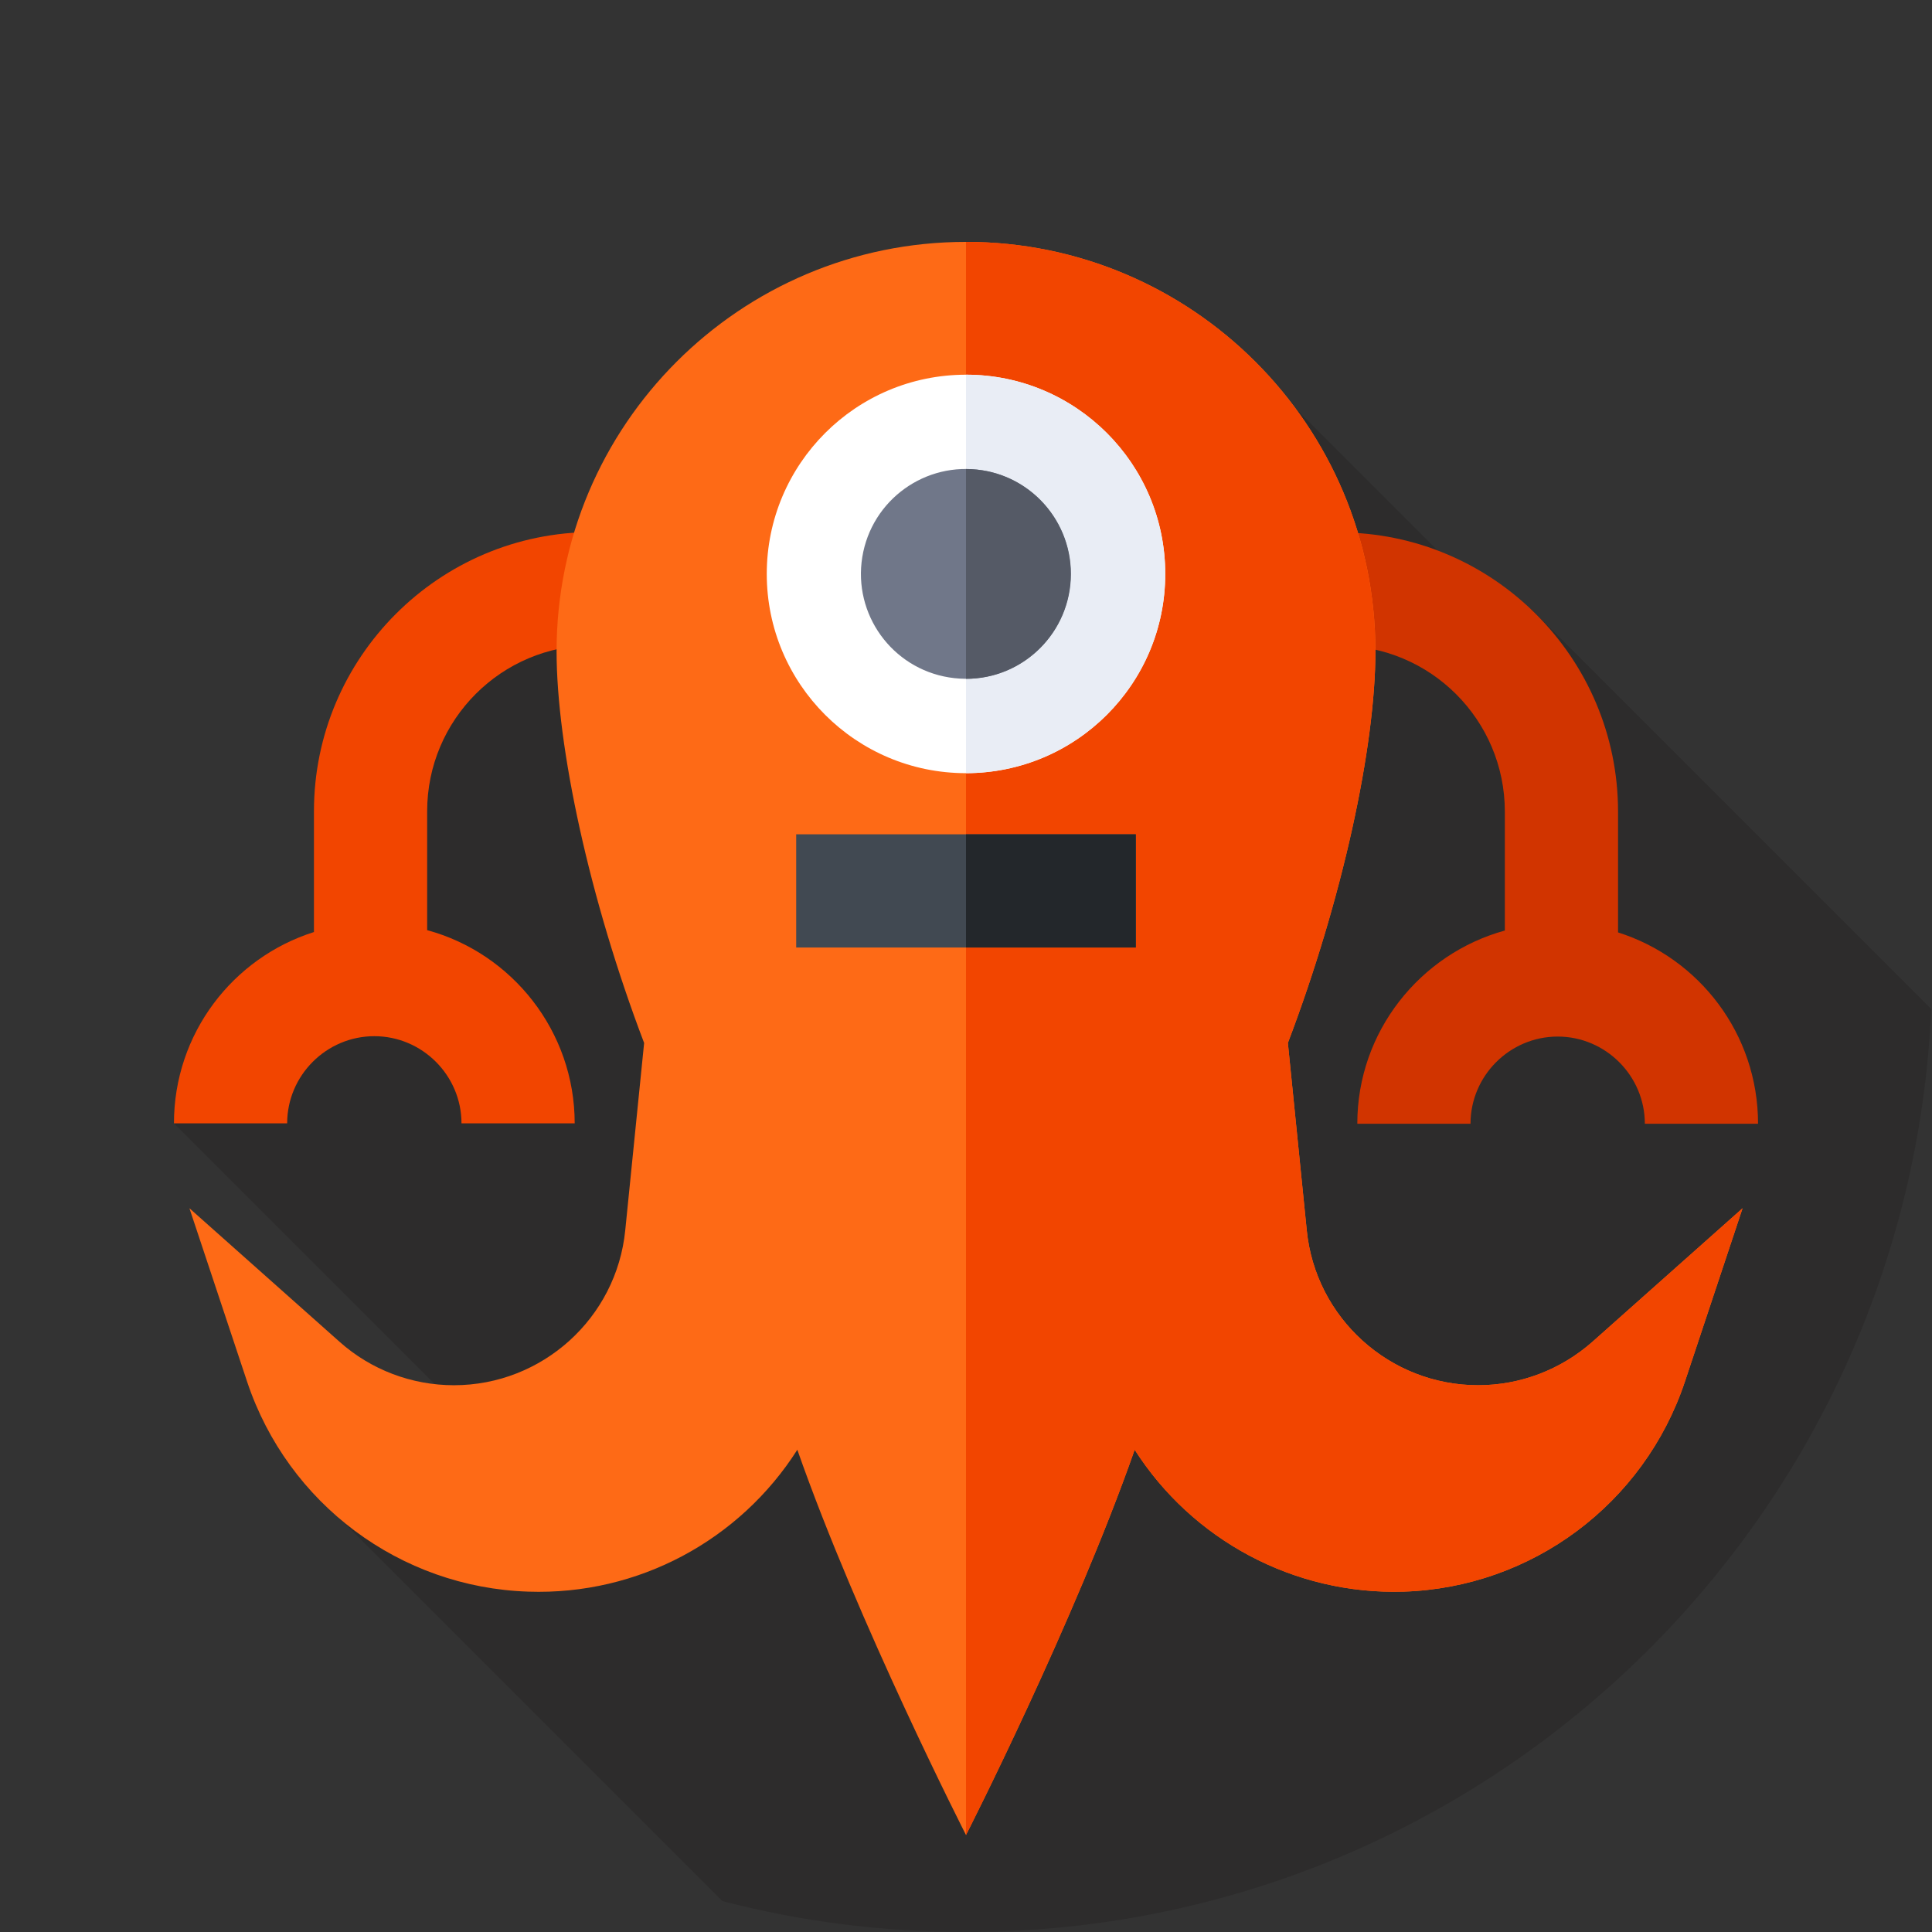 <?xml version="1.0" encoding="utf-8"?>
<!-- Generator: Adobe Illustrator 25.2.0, SVG Export Plug-In . SVG Version: 6.00 Build 0)  -->
<svg version="1.1" id="Capa_1" xmlns="http://www.w3.org/2000/svg" xmlns:xlink="http://www.w3.org/1999/xlink" x="0px" y="0px"
	 viewBox="0 0 512 512" style="enable-background:new 0 0 512 512;" xml:space="preserve">
<rect x="0" y="0" width="512" height="512" fill="#333333" stroke="none"/>
<style type="text/css">
	.st0{display:none;}
	.st1{display:inline;}
	.st2{fill:#FFCE00;}
	.st3{opacity:0.33;fill:#231F20;}
	.st4{fill:#D13400;}
	.st5{fill:#F24500;}
	.st6{fill:#FE6A16;}
	.st7{fill:#FFFFFF;}
	.st8{fill:#E9EDF5;}
	.st9{fill:#707789;}
	.st10{fill:#555A66;}
	.st11{fill:#414952;}
	.st12{fill:#23272B;}
</style>
<g>
	<g class="st0">
		<g class="st1">
			<g>
				<g>
					<g>
						<g>
							<g>
								<g>
									<circle class="st2" cx="256" cy="256" r="256"/>
								</g>
							</g>
						</g>
					</g>
				</g>
			</g>
		</g>
	</g>
	<path class="st3" d="M511.8,267.4l-106-106l-3.9,5.4l-58.4-58.4l-220.5,49L89.6,256l-43.5,41.7l88.7,88.7l-54,6.8l110.6,110.6
		c20.7,5.4,42.3,8.2,64.7,8.2C393.6,512,505.8,403.5,511.8,267.4L511.8,267.4z"/>
	<path class="st4" d="M428.8,247.1v-32c0-40.8-33.2-74-74-74h-17.2v30h17.2c24.3,0,44,19.7,44,44v31.5
		c-22.5,6.2-39.1,26.8-39.1,51.2h30c0-12.7,10.4-23.1,23.1-23.1s23.1,10.4,23.1,23.1h30C465.9,274,450.3,253.9,428.8,247.1z"/>
	<path class="st5" d="M157.2,141c-40.8,0-74,33.2-74,74v32c-21.5,6.8-37.1,26.9-37.1,50.7h30c0-12.7,10.4-23.1,23.1-23.1
		s23.1,10.4,23.1,23.1h30c0-24.4-16.6-45.1-39.1-51.2V215c0-24.3,19.7-44,44-44h17.2v-30L157.2,141L157.2,141z"/>
	<g>
		<path class="st6" d="M422,355.6c-8.4,7.4-19.1,11.5-30.3,11.5c-23.4,0-43.1-17.8-45.4-41.1l-5-49.6
			c14.5-38.2,23.2-78.5,23.2-103.8c0-59.9-48.6-108.5-108.5-108.5s-108.5,48.6-108.5,108.5c0,25.3,8.7,65.7,23.2,103.8l-5,49.6
			c-2.3,23.3-22,41.1-45.4,41.1c-11.2,0-22-4.1-30.3-11.5l-39.8-35.4l15.3,46c10.8,32.3,40.5,54.5,74.5,55.6
			c29.2,1,56.1-13.7,71.3-37.6c16.1,46,44.7,102.1,44.7,102.1s28.6-56.2,44.7-102.1c15.2,23.8,42.1,38.5,71.3,37.6
			c34-1.1,63.7-23.3,74.5-55.6l15.3-46L422,355.6z"/>
	</g>
	<g>
		<path class="st5" d="M422,355.6c-8.4,7.4-19.1,11.5-30.3,11.5c-23.4,0-43.1-17.8-45.4-41.1l-5-49.6
			c14.5-38.2,23.2-78.5,23.2-103.8c0-59.9-48.6-108.5-108.5-108.5l0,422.2c1-1.9,28.9-57,44.7-102.1c15.2,23.8,42.1,38.5,71.3,37.6
			c34-1.1,63.7-23.3,74.5-55.6l15.3-46L422,355.6z"/>
	</g>
	<g>
		<circle class="st7" cx="256" cy="152.1" r="52.8"/>
	</g>
	<g>
		<path class="st8" d="M308.8,152.1c0-29.1-23.6-52.8-52.8-52.8v105.6C285.2,204.8,308.8,181.2,308.8,152.1z"/>
	</g>
	<g>
		
			<ellipse transform="matrix(0.16 -0.987 0.987 0.16 64.87 380.42)" class="st9" cx="256" cy="152.1" rx="27.8" ry="27.8"/>
	</g>
	<g>
		<path class="st10" d="M283.8,152.1c0-15.3-12.4-27.8-27.8-27.8v55.6C271.4,179.9,283.8,167.4,283.8,152.1z"/>
	</g>
	<g>
		<path class="st11" d="M211,221.1H301v30H211L211,221.1z"/>
	</g>
	<g>
		<path class="st12" d="M256,221.1H301v30H256V221.1z"/>
	</g>
</g>
</svg>

